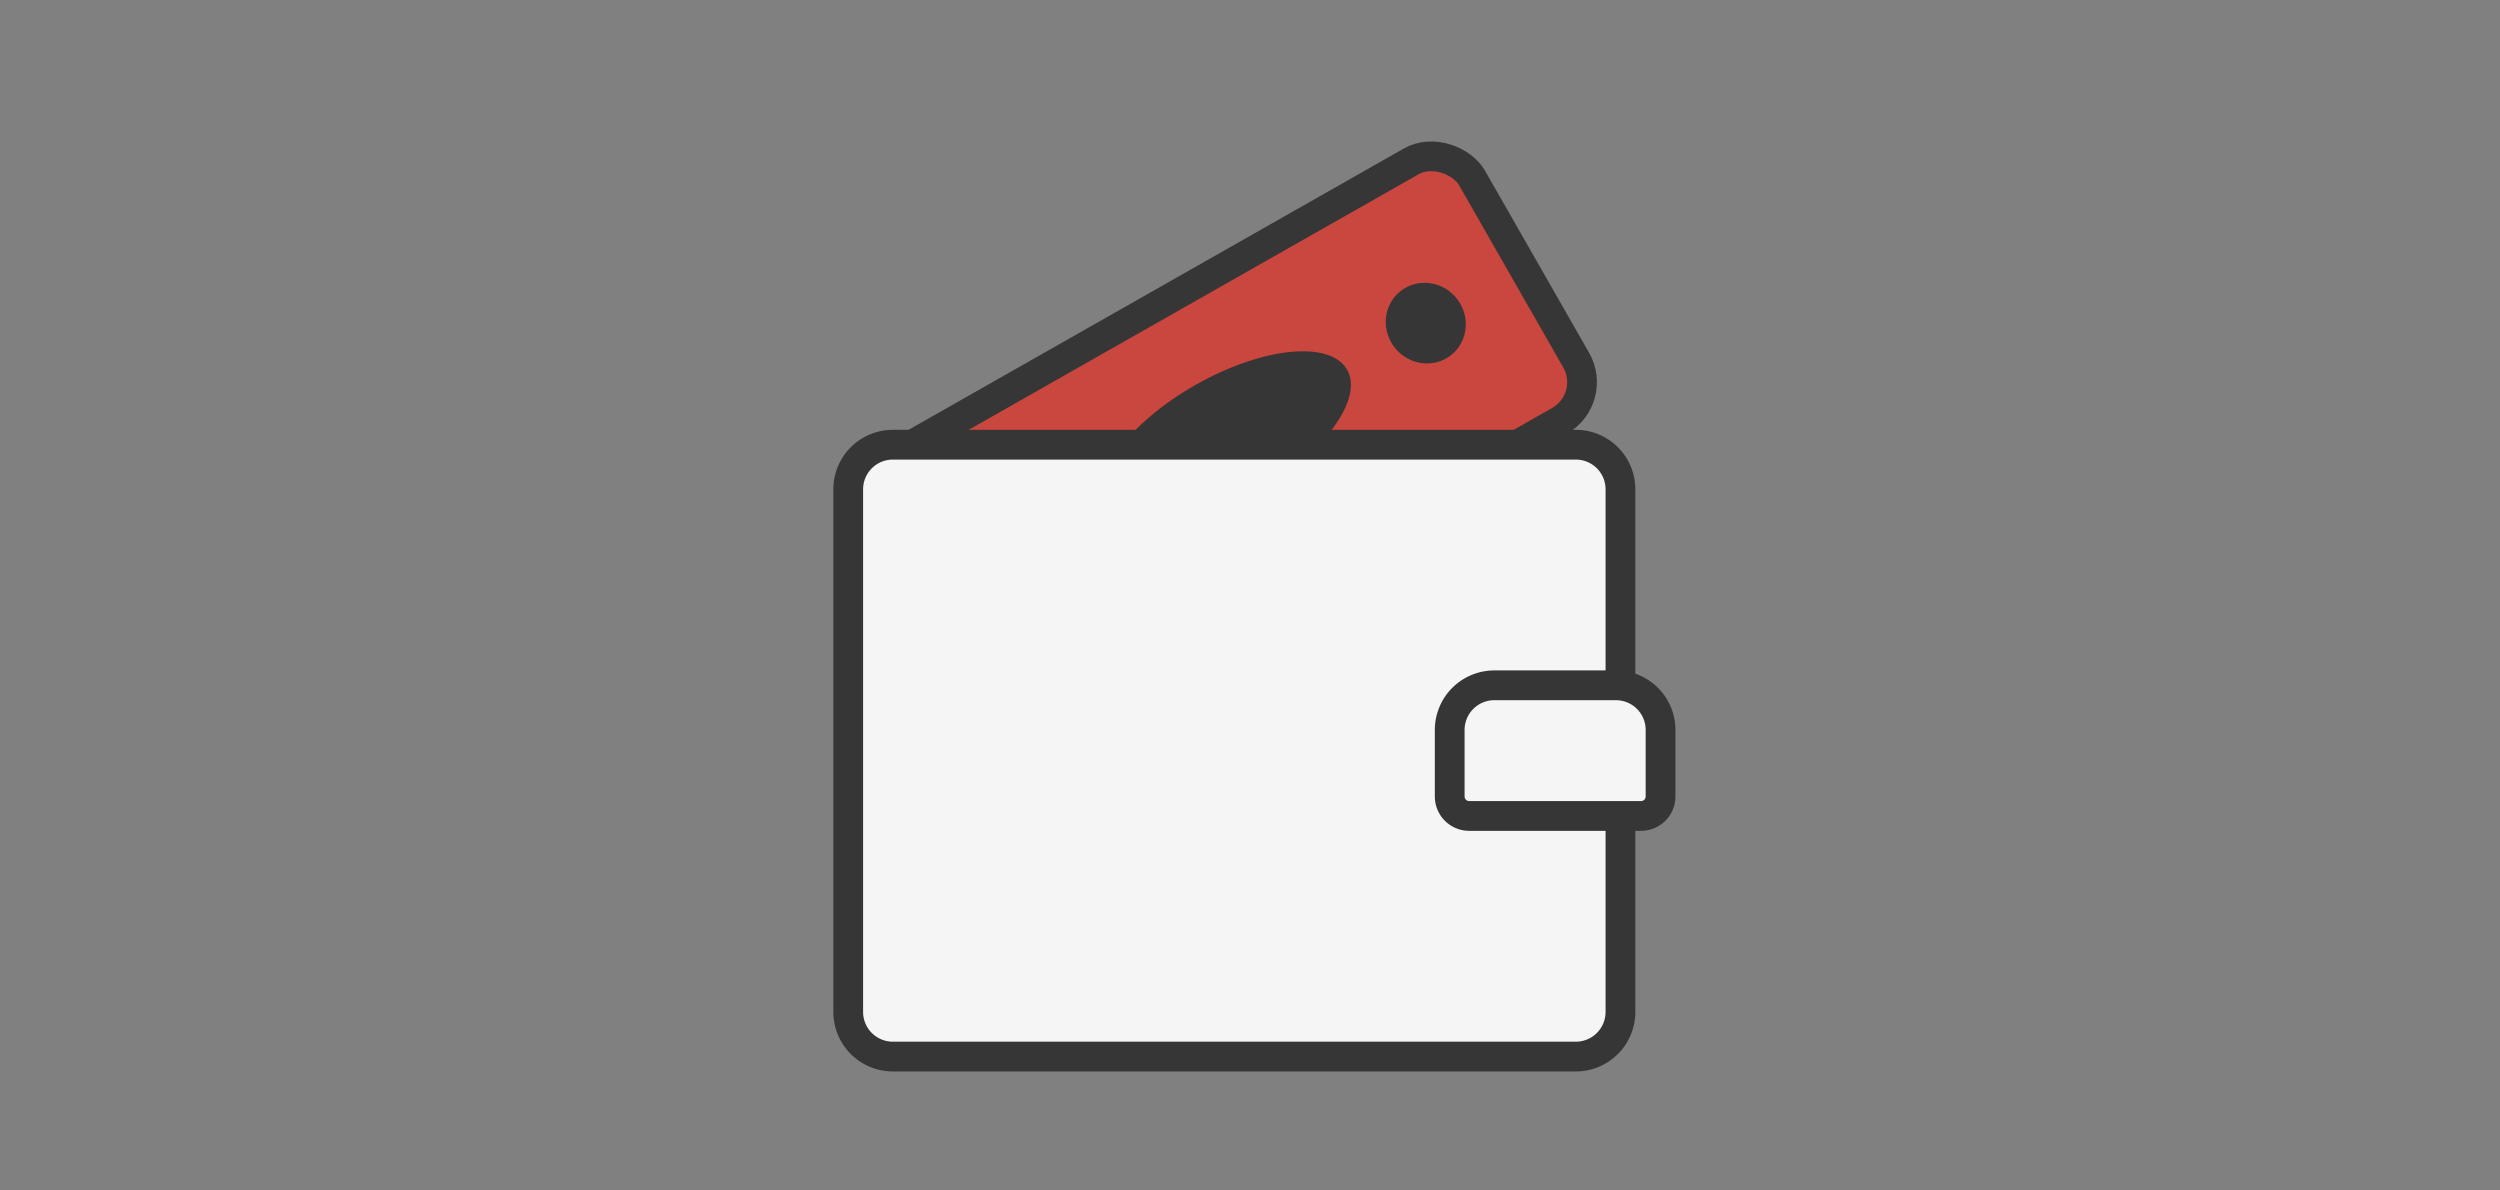 <svg width="168" height="80" fill="none" xmlns="http://www.w3.org/2000/svg"><rect width="100%" height="100%" fill="#808080" stroke="none"/><rect x="1.364" y=".373" width="46.17" height="20.133" rx="3" transform="matrix(.868 -.493 .495 .866 55.995 32.477)" fill="#C9473E" stroke="#363636" stroke-width="2"/><ellipse rx="9.368" ry="4.151" transform="matrix(.868 -.493 .495 .866 82.393 29.461)" fill="#363636"/><ellipse rx="2.662" ry="2.744" transform="matrix(.87 -.491 .498 .865 95.812 21.714)" fill="#363636"/><ellipse rx="2.662" ry="2.744" transform="matrix(.87 -.491 .498 .865 68.974 37.209)" fill="#363636"/><path d="M57 32.884a3 3 0 0 1 3-3h45.895a3 3 0 0 1 3 3v35.117a3 3 0 0 1-3 3H60a3 3 0 0 1-3-3V32.883z" fill="#F5F5F5" stroke="#363636" stroke-width="2"/><path d="M97.42 49.053a3 3 0 0 1 3.001-3h8.168a3 3 0 0 1 3 3v4.469a1.31 1.31 0 0 1-1.309 1.31H98.73a1.31 1.31 0 0 1-1.31-1.31v-4.47z" fill="#F5F5F5" stroke="#363636" stroke-width="2"/></svg>